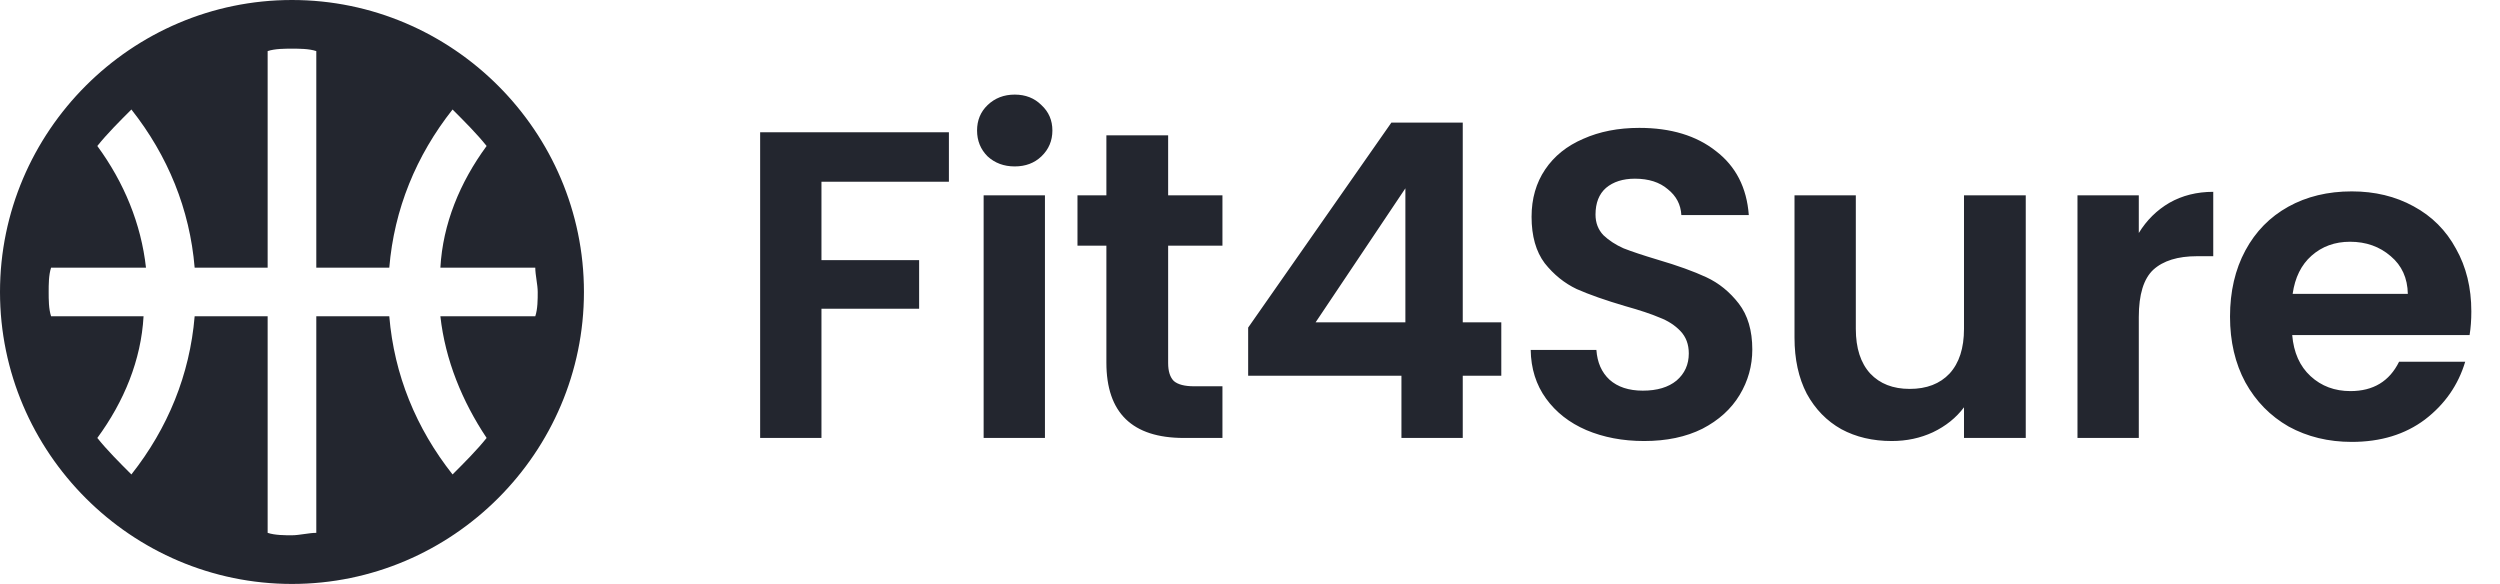 <svg width="137" height="32" viewBox="0 0 137 32" fill="none" xmlns="http://www.w3.org/2000/svg">
<path d="M16 0C7.2 0 0 7.2 0 16C0 24.8 7.2 32 16 32C24.8 32 32 24.8 32 16C32 7.2 24.8 0 16 0ZM24.133 17.333C24.4 19.733 25.333 22 26.667 24C26.133 24.667 25.467 25.333 24.8 26C22.8 23.467 21.6 20.533 21.333 17.333H17.333V29.2C16.933 29.2 16.4 29.333 16 29.333C15.6 29.333 15.067 29.333 14.667 29.2V17.333H10.667C10.4 20.533 9.2 23.467 7.2 26C6.533 25.333 5.867 24.667 5.333 24C6.8 22 7.733 19.733 7.867 17.333H2.8C2.667 16.933 2.667 16.4 2.667 16C2.667 15.6 2.667 15.067 2.8 14.667H8C7.733 12.267 6.8 10 5.333 8C5.867 7.333 6.533 6.667 7.2 6C9.2 8.533 10.4 11.467 10.667 14.667H14.667V2.8C15.067 2.667 15.6 2.667 16 2.667C16.4 2.667 16.933 2.667 17.333 2.8V14.667H21.333C21.6 11.467 22.8 8.533 24.8 6C25.467 6.667 26.133 7.333 26.667 8C25.2 10 24.267 12.267 24.133 14.667H29.333C29.333 15.067 29.467 15.6 29.467 16C29.467 16.4 29.467 16.933 29.333 17.333H24.133Z" fill="#23262F"/>
<path d="M52 7.248V9.96H45.016V14.256H50.368V16.92H45.016V24H41.656V7.248H52ZM55.607 9.12C55.015 9.12 54.519 8.936 54.119 8.568C53.735 8.184 53.543 7.712 53.543 7.152C53.543 6.592 53.735 6.128 54.119 5.76C54.519 5.376 55.015 5.184 55.607 5.184C56.199 5.184 56.687 5.376 57.071 5.76C57.471 6.128 57.671 6.592 57.671 7.152C57.671 7.712 57.471 8.184 57.071 8.568C56.687 8.936 56.199 9.12 55.607 9.12ZM57.263 10.704V24H53.903V10.704H57.263ZM64.014 13.464V19.896C64.014 20.344 64.118 20.672 64.326 20.88C64.55 21.072 64.918 21.168 65.43 21.168H66.99V24H64.878C62.046 24 60.63 22.624 60.63 19.872V13.464H59.046V10.704H60.63V7.416H64.014V10.704H66.99V13.464H64.014ZM68.399 20.592V17.952L76.247 6.72H80.159V17.664H82.271V20.592H80.159V24H76.799V20.592H68.399ZM77.015 10.32L72.095 17.664H77.015V10.32ZM90.098 24.168C88.93 24.168 87.874 23.968 86.93 23.568C86.002 23.168 85.266 22.592 84.722 21.84C84.178 21.088 83.898 20.2 83.882 19.176H87.482C87.53 19.864 87.77 20.408 88.202 20.808C88.65 21.208 89.258 21.408 90.026 21.408C90.81 21.408 91.426 21.224 91.874 20.856C92.322 20.472 92.546 19.976 92.546 19.368C92.546 18.872 92.394 18.464 92.09 18.144C91.786 17.824 91.402 17.576 90.938 17.4C90.49 17.208 89.866 17 89.066 16.776C87.978 16.456 87.09 16.144 86.402 15.84C85.73 15.52 85.146 15.048 84.65 14.424C84.17 13.784 83.93 12.936 83.93 11.88C83.93 10.888 84.178 10.024 84.674 9.288C85.17 8.552 85.866 7.992 86.762 7.608C87.658 7.208 88.682 7.008 89.834 7.008C91.562 7.008 92.962 7.432 94.034 8.28C95.122 9.112 95.722 10.28 95.834 11.784H92.138C92.106 11.208 91.858 10.736 91.394 10.368C90.946 9.984 90.346 9.792 89.594 9.792C88.938 9.792 88.41 9.96 88.01 10.296C87.626 10.632 87.434 11.12 87.434 11.76C87.434 12.208 87.578 12.584 87.866 12.888C88.17 13.176 88.538 13.416 88.97 13.608C89.418 13.784 90.042 13.992 90.842 14.232C91.93 14.552 92.818 14.872 93.506 15.192C94.194 15.512 94.786 15.992 95.282 16.632C95.778 17.272 96.026 18.112 96.026 19.152C96.026 20.048 95.794 20.88 95.33 21.648C94.866 22.416 94.186 23.032 93.29 23.496C92.394 23.944 91.33 24.168 90.098 24.168ZM111.011 10.704V24H107.627V22.32C107.195 22.896 106.627 23.352 105.923 23.688C105.235 24.008 104.483 24.168 103.667 24.168C102.627 24.168 101.707 23.952 100.907 23.52C100.107 23.072 99.475 22.424 99.011 21.576C98.563 20.712 98.339 19.688 98.339 18.504V10.704H101.699V18.024C101.699 19.08 101.963 19.896 102.491 20.472C103.019 21.032 103.739 21.312 104.651 21.312C105.579 21.312 106.307 21.032 106.835 20.472C107.363 19.896 107.627 19.08 107.627 18.024V10.704H111.011ZM117.206 12.768C117.638 12.064 118.198 11.512 118.886 11.112C119.59 10.712 120.39 10.512 121.286 10.512V14.04H120.398C119.342 14.04 118.542 14.288 117.998 14.784C117.47 15.28 117.206 16.144 117.206 17.376V24H113.846V10.704H117.206V12.768ZM135.429 17.064C135.429 17.544 135.397 17.976 135.333 18.36H125.613C125.693 19.32 126.029 20.072 126.621 20.616C127.213 21.16 127.941 21.432 128.805 21.432C130.053 21.432 130.941 20.896 131.469 19.824H135.093C134.709 21.104 133.973 22.16 132.885 22.992C131.797 23.808 130.461 24.216 128.877 24.216C127.597 24.216 126.445 23.936 125.421 23.376C124.413 22.8 123.621 21.992 123.045 20.952C122.485 19.912 122.205 18.712 122.205 17.352C122.205 15.976 122.485 14.768 123.045 13.728C123.605 12.688 124.389 11.888 125.397 11.328C126.405 10.768 127.565 10.488 128.877 10.488C130.141 10.488 131.269 10.76 132.261 11.304C133.269 11.848 134.045 12.624 134.589 13.632C135.149 14.624 135.429 15.768 135.429 17.064ZM131.949 16.104C131.933 15.24 131.621 14.552 131.013 14.04C130.405 13.512 129.661 13.248 128.781 13.248C127.949 13.248 127.245 13.504 126.669 14.016C126.109 14.512 125.765 15.208 125.637 16.104H131.949Z" fill="#23262F"/>
</svg>
